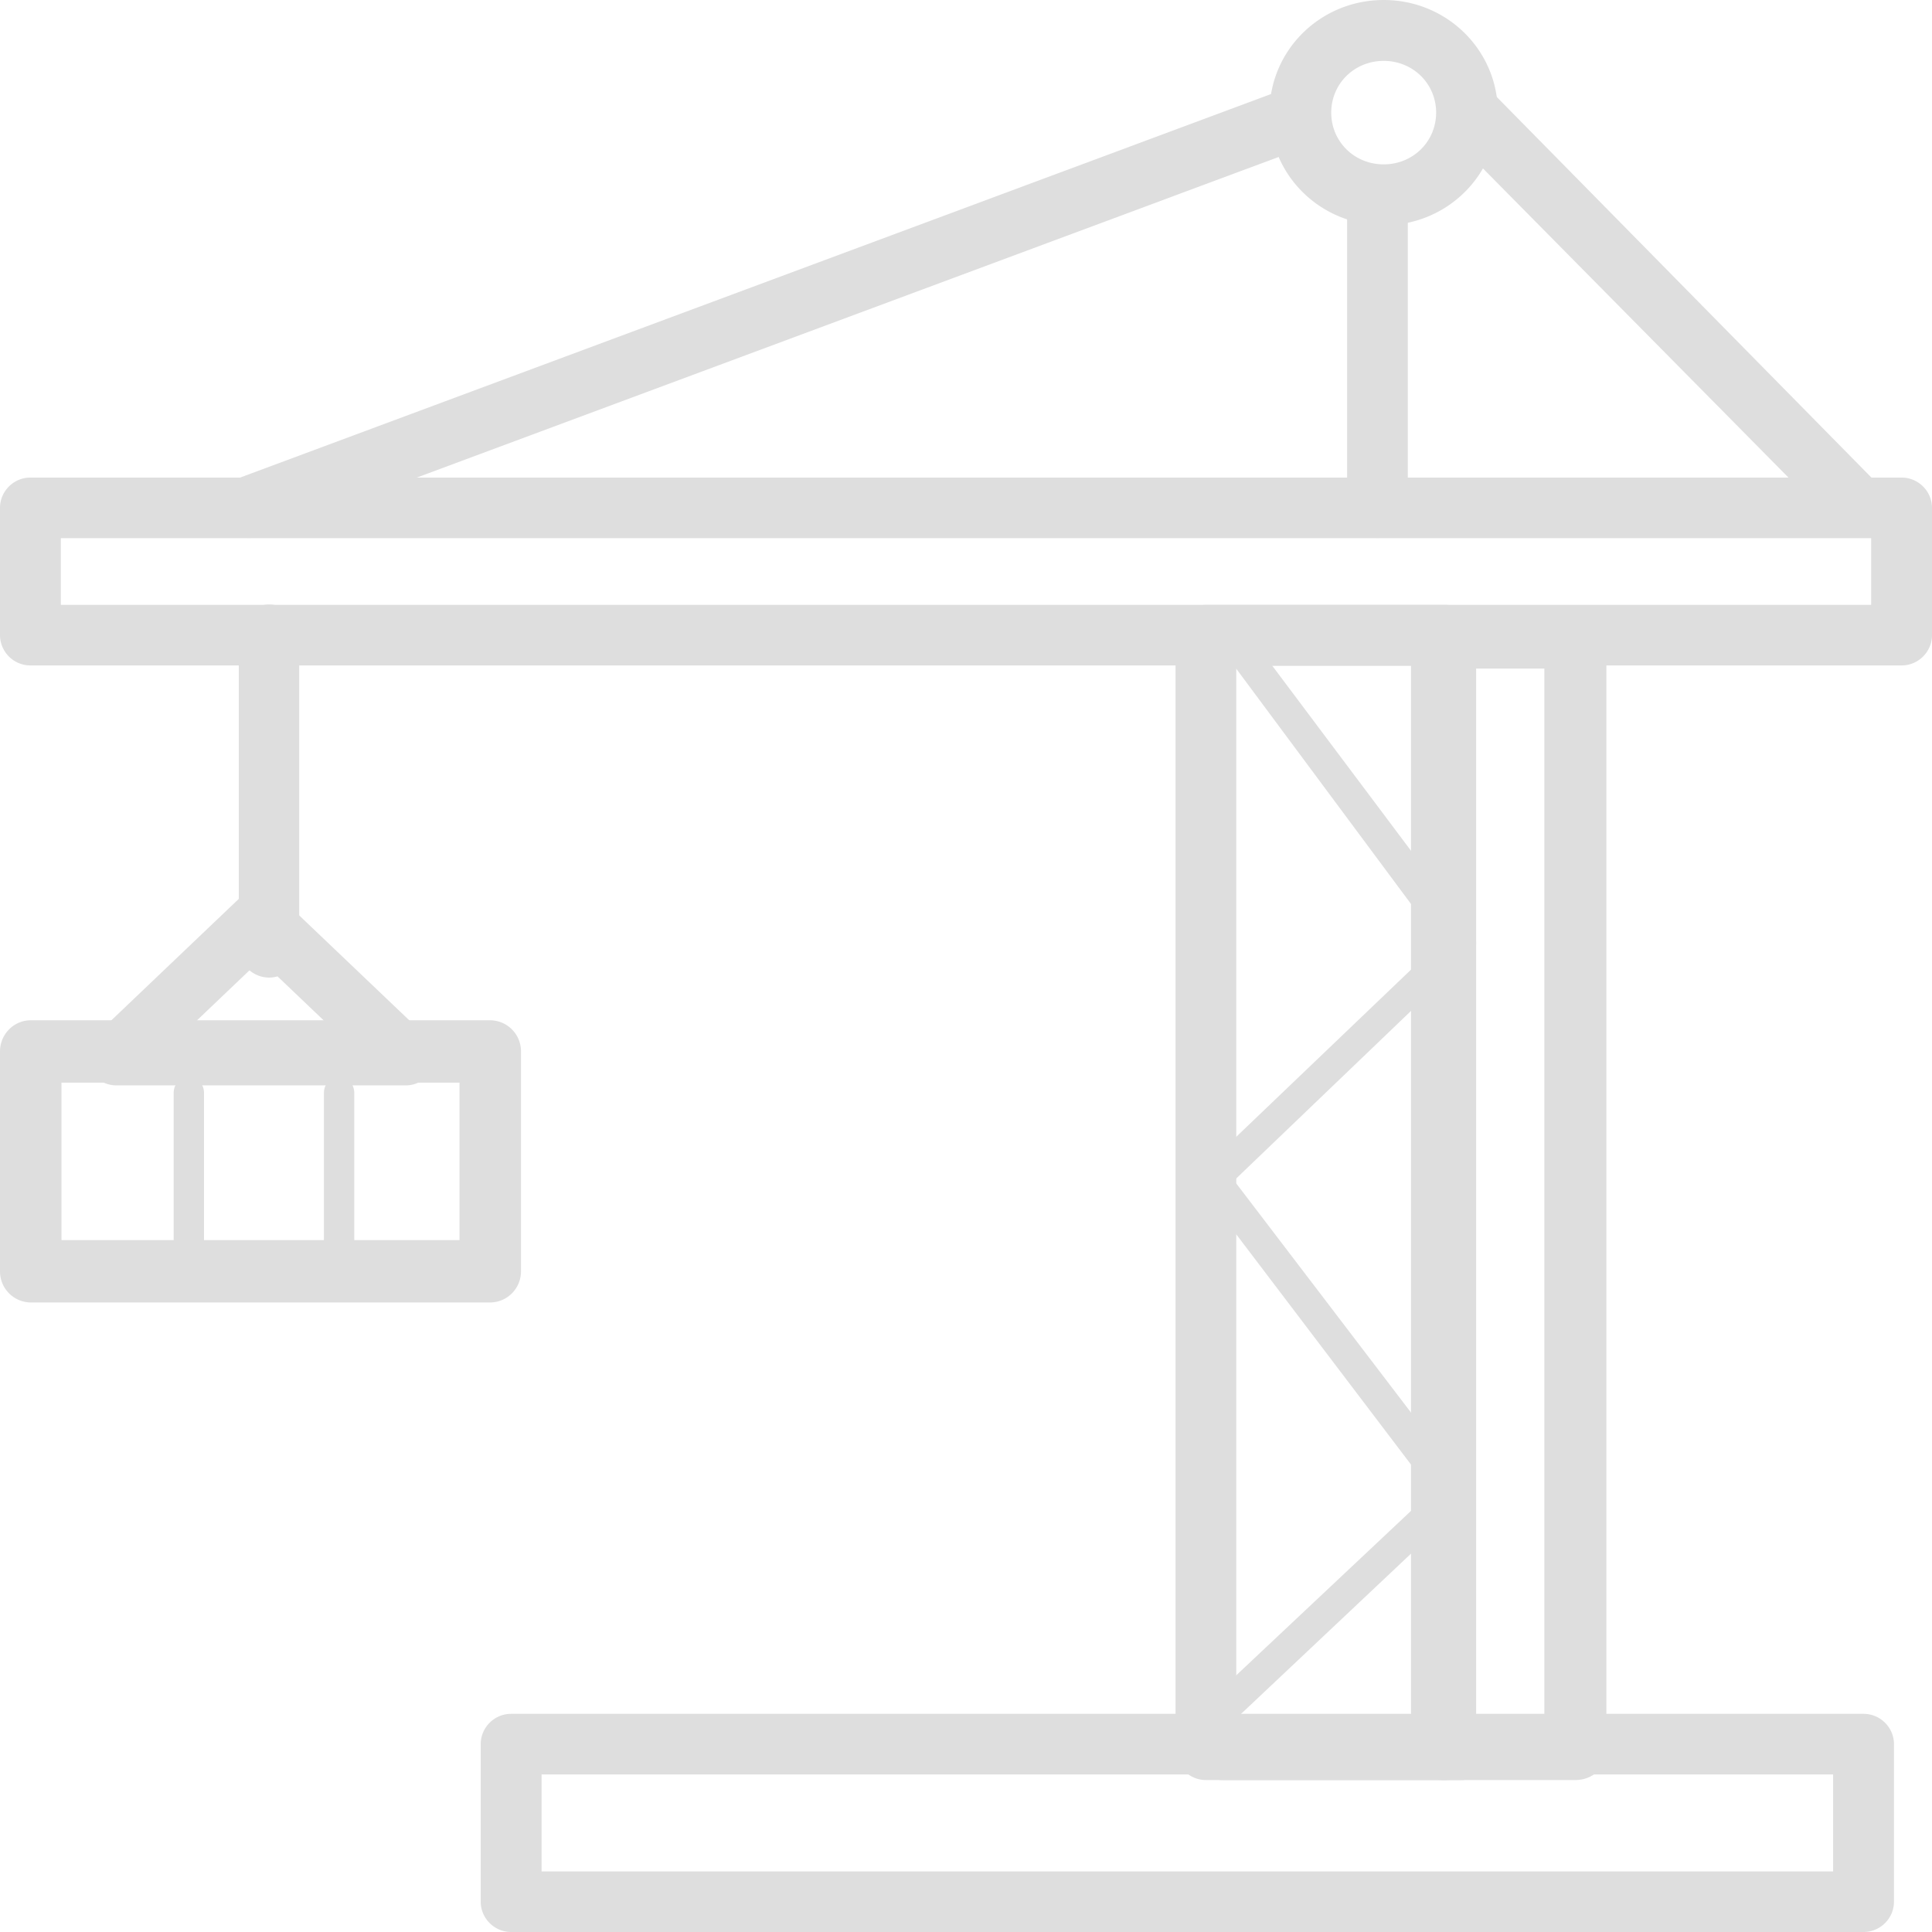 <svg width="89" height="89" xmlns="http://www.w3.org/2000/svg"><g fill="#DEDEDE"><path d="M85.846 89h-62.3c-.77 0-1.401-.628-1.401-1.396v-7.258c0-.768.63-1.396 1.401-1.396h62.3c.771 0 1.402.628 1.402 1.396v7.258c0 .768-.63 1.396-1.402 1.396zm-60.898-2.792h59.497v-4.466H24.948v4.466zm62.65-55.554H1.402A1.402 1.402 0 0 1 0 29.258v-5.862C0 22.628.63 22 1.402 22h86.196c.771 0 1.402.628 1.402 1.396v5.862c0 .768-.63 1.396-1.402 1.396zM2.803 27.863h83.394v-3.071H2.803v3.07z"/><path d="M63.454 24.782a1.405 1.405 0 0 1-1.398-1.403V9.215c0-.772.63-1.403 1.398-1.403.77 0 1.399.631 1.399 1.403v14.164c0 .771-.63 1.403-1.399 1.403zm-52.03 0c-.56 0-1.119-.351-1.328-.912a1.4 1.4 0 0 1 .839-1.823L59.188 4.096c.7-.28 1.539.07 1.819.841a1.4 1.4 0 0 1-.84 1.824L11.915 24.71c-.14.07-.28.07-.49.07zM66.601 82H55.552c-.77 0-1.399-.631-1.399-1.402V29.269c0-.771.63-1.402 1.399-1.402h11.05c.769 0 1.398.63 1.398 1.402v51.329c0 .841-.63 1.402-1.399 1.402zm-9.65-2.805h8.252V30.672H56.95v48.523z"/><path d="M72.571 82H66.43c-.787 0-1.43-.63-1.43-1.399V29.399c0-.77.643-1.399 1.429-1.399h6.142c.786 0 1.429.63 1.429 1.399v51.202c0 .84-.643 1.399-1.429 1.399zm-4.714-2.798h3.286V30.798h-3.286v48.404z"/><path d="M67.304 82H56.308a1.402 1.402 0 0 1-1.392-1.403c0-.771.626-1.403 1.392-1.403h10.996c.766 0 1.392.632 1.392 1.403 0 .772-.626 1.403-1.392 1.403zm18.374-57.237a1.37 1.37 0 0 1-.975-.421L66.956 6.385c-.557-.561-.557-1.473 0-1.964.557-.561 1.392-.561 1.949 0l17.677 17.957c.557.56.557 1.473 0 1.964-.208.35-.556.42-.904.42zM12.392 45.034A1.402 1.402 0 0 1 11 43.631v-14.38c0-.77.626-1.402 1.392-1.402.766 0 1.392.631 1.392 1.403v14.38c0 .77-.626 1.402-1.392 1.402z"/><path d="M18.687 50H5.367a1.394 1.394 0 0 1-1.268-.806c-.211-.47-.07-1.075.282-1.478l6.624-6.313a1.41 1.41 0 0 1 1.974 0l6.624 6.313c.422.403.493.94.282 1.478-.141.47-.635.806-1.198.806zM8.75 47.313h6.484l-3.242-3.09-3.242 3.09z"/><path d="M22.584 60H1.416A1.43 1.43 0 0 1 0 58.564V48.436C0 47.646.637 47 1.416 47h21.168A1.43 1.43 0 0 1 24 48.436v10.128A1.43 1.43 0 0 1 22.584 60zM2.832 57.127h18.336v-7.254H2.832v7.254z"/><path d="M15.621 58c-.42 0-.699-.28-.699-.701v-6.944c0-.42.28-.701.7-.701.419 0 .698.28.698.701V57.3c0 .42-.35.701-.699.701zM8.7 58c-.42 0-.7-.28-.7-.701v-6.944c0-.42.28-.701.7-.701.419 0 .698.28.698.701V57.3c0 .42-.28.701-.699.701zm47.545-3.296c-.21 0-.35-.07-.49-.21a.68.68 0 0 1 0-.983l10.558-10.1-10.627-14.307c-.21-.28-.14-.771.14-.982.28-.21.769-.14.978.14l11.046 14.73c.21.28.21.701-.07.912l-11.047 10.59c-.14.14-.35.21-.489.21z"/><path d="M55.71 80a.65.65 0 0 1-.497-.21.672.672 0 0 1 0-.982l10.731-10.096-10.802-14.233c-.213-.28-.142-.772.142-.982.285-.21.782-.14.995.14l11.229 14.724c.213.28.213.701-.071.912L56.208 79.86c-.142.07-.355.14-.497.14zm8.031-69.623c-2.914 0-5.259-2.314-5.259-5.189 0-2.874 2.345-5.188 5.26-5.188C66.654 0 69 2.314 69 5.188c0 2.875-2.345 5.189-5.259 5.189zm0-7.572c-1.35 0-2.416 1.051-2.416 2.383 0 1.333 1.066 2.384 2.416 2.384 1.35 0 2.416-1.051 2.416-2.384 0-1.332-1.066-2.383-2.416-2.383z"/></g></svg>